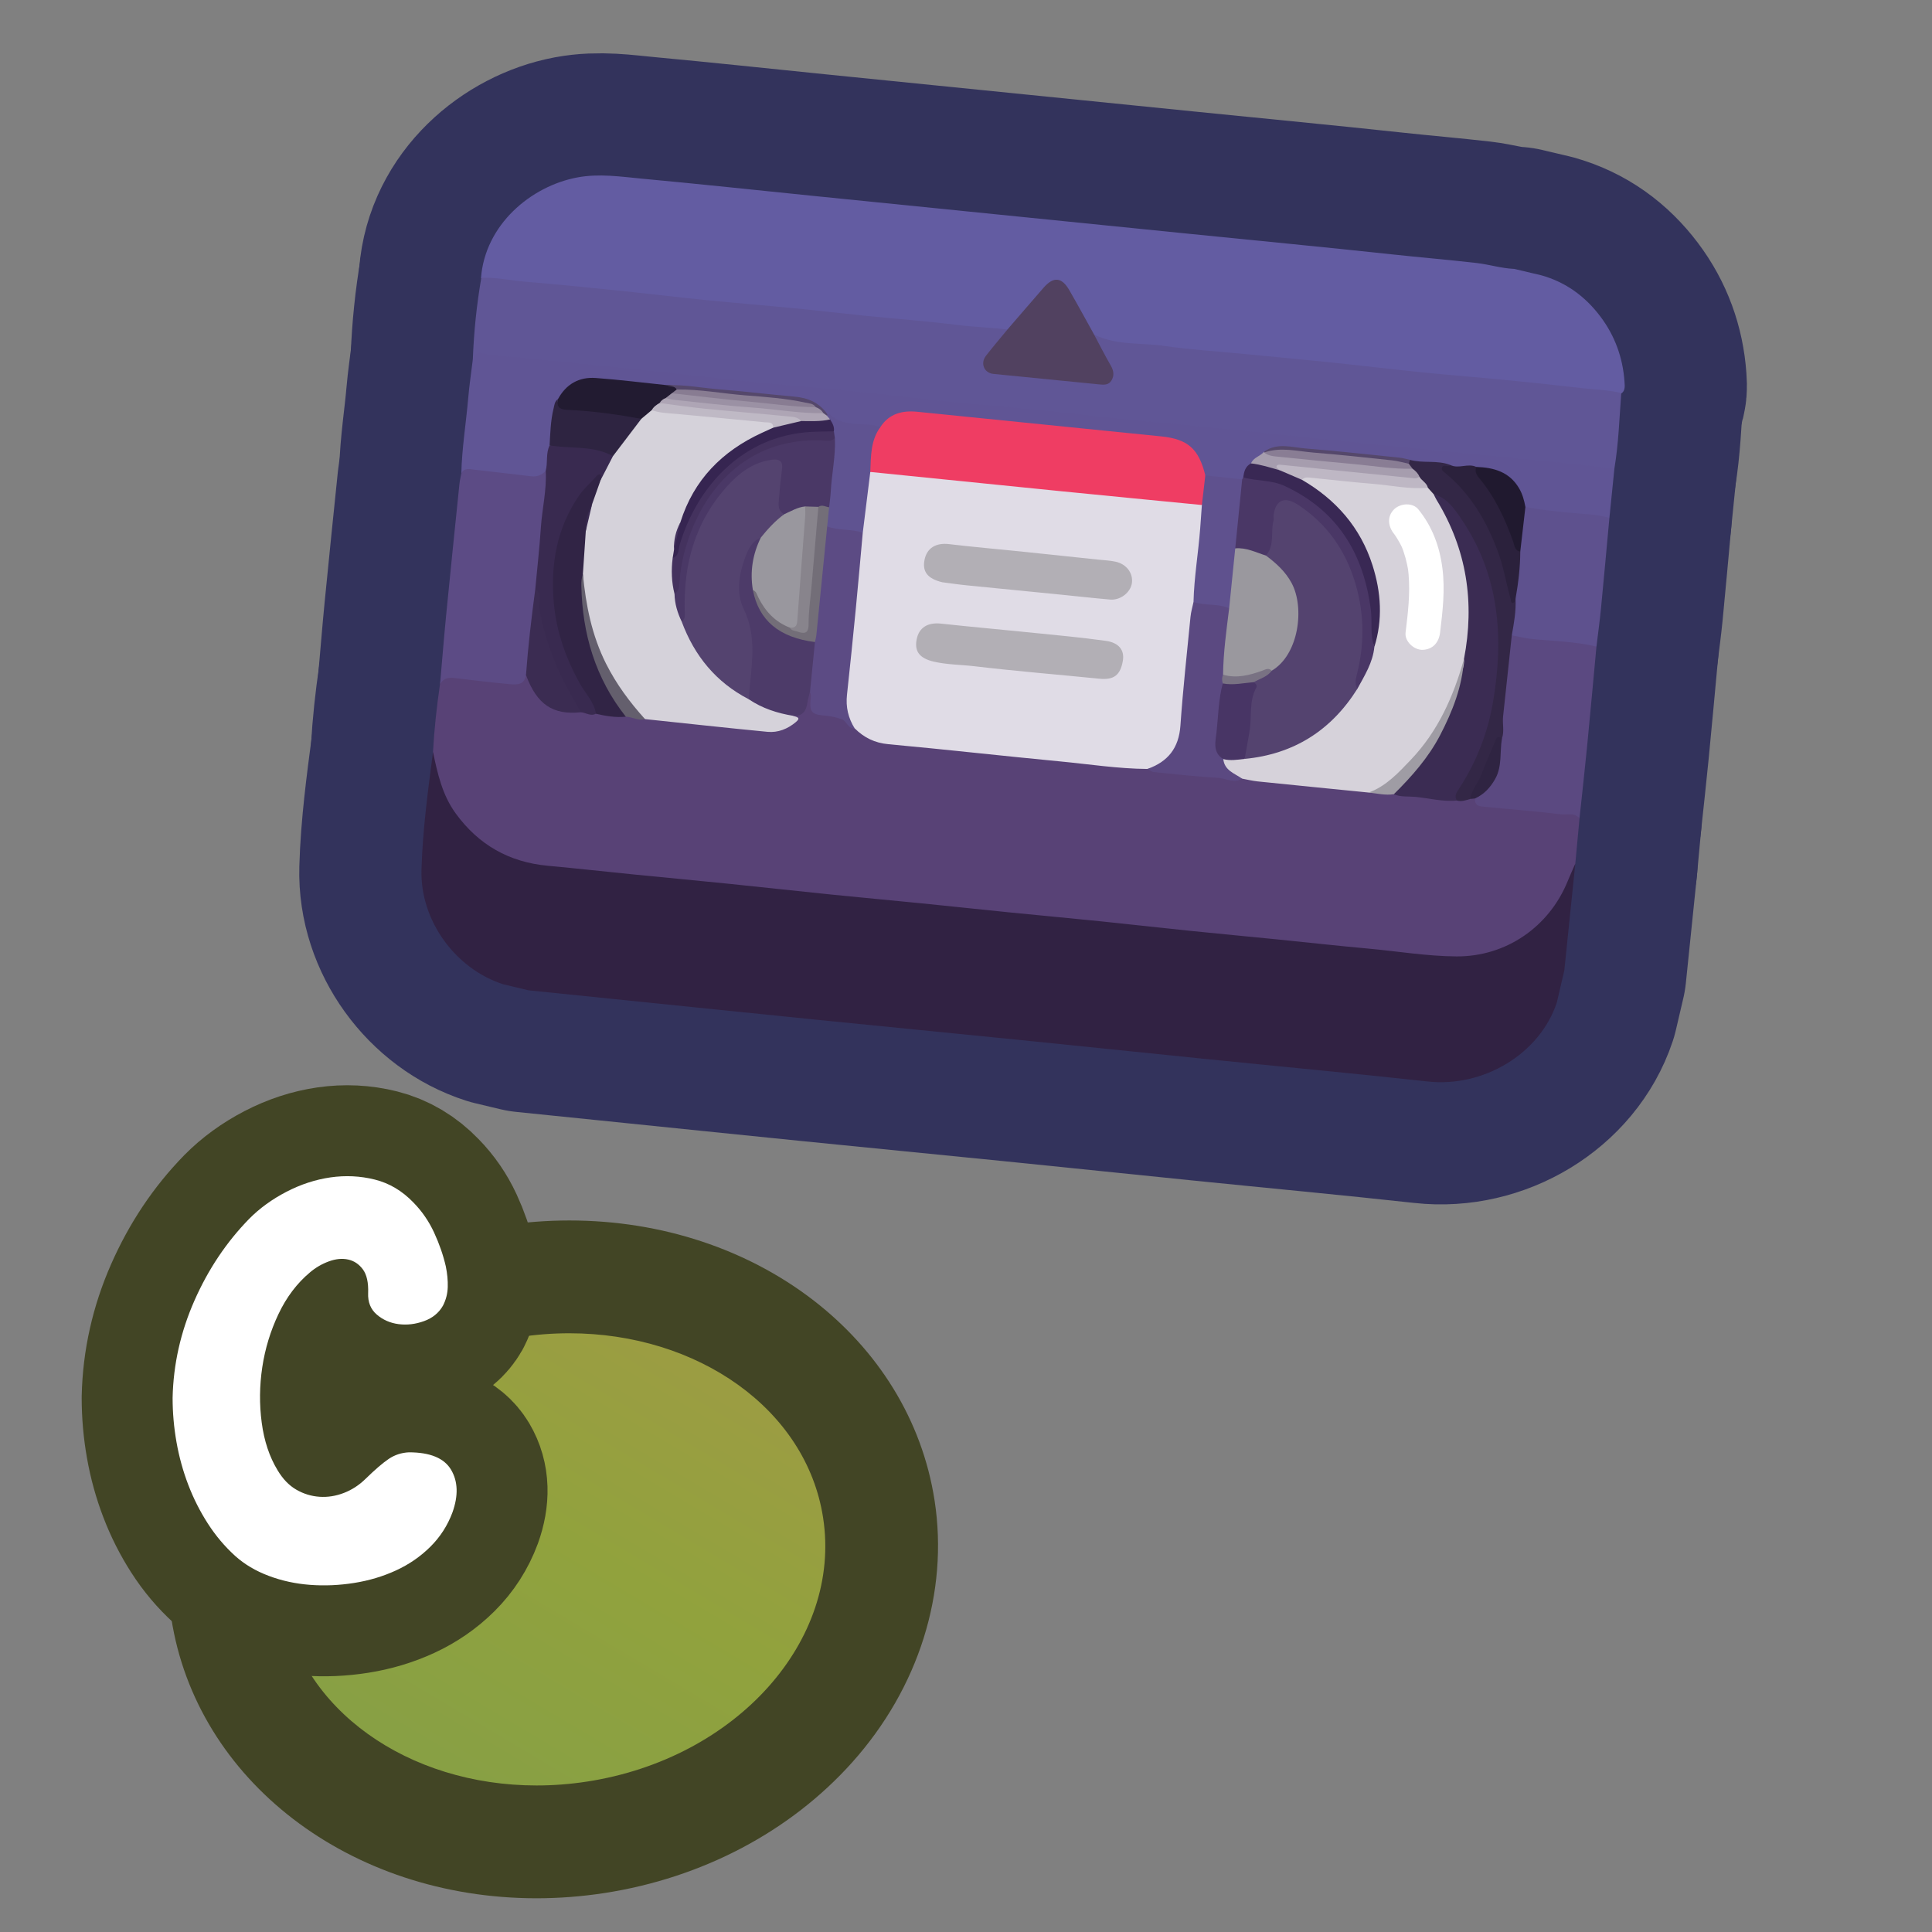 <?xml version="1.0" encoding="UTF-8"?>
<svg id="Pattern" xmlns="http://www.w3.org/2000/svg" width="280" height="280" xmlns:xlink="http://www.w3.org/1999/xlink" viewBox="0 0 280 280">
  <rect x="0" y="0" width="280" height="280" fill="#808080" stroke="none"/>
  <defs>
    <linearGradient id="C4" x1="31.062" y1="282.913" x2="129.963" y2="167.034" gradientTransform="translate(-37.994 3.864) rotate(-8.75) scale(1.075 1.038)" gradientUnits="userSpaceOnUse">
      <stop offset="0" stop-color="#7e9e4c"/>
      <stop offset=".488" stop-color="#91a23d"/>
      <stop offset=".713" stop-color="#9d9c43"/>
      <stop offset="1" stop-color="#b4924e"/>
    </linearGradient>
  </defs>
  <a xlink:href="https://www.notion.so/dmmnotes/Type-C-162696deae144fea8a7d2776d67b5fc9?pvs=4">
    <g id="C">
      <path d="M77.761,266.937c-22.988-.001-41.854-14.162-44.857-33.671-3.419-22.211,14.989-43.543,41.034-47.552,2.845-.438,5.73-.66,8.574-.66,22.99,0,41.855,14.161,44.858,33.672,3.419,22.212-14.988,43.543-41.033,47.552-2.846.438-5.73.66-8.573.66h-.003Z" fill="url(#C4)" stroke-width="0"/>
      <path d="M82.513,193.228c18.59,0,34.355,10.993,36.779,26.741,2.737,17.785-12.573,34.901-34.197,38.229-2.477.381-4.927.565-7.332.565-18.591,0-34.355-10.993-36.779-26.741-2.738-17.785,12.573-34.901,34.197-38.229,2.477-.381,4.927-.565,7.332-.565M82.513,176.879c-3.26,0-6.563.254-9.819.755-14.193,2.185-26.954,8.915-35.932,18.952-9.637,10.773-13.988,24.596-11.937,37.923,3.621,23.527,25.885,40.603,52.937,40.603,3.26,0,6.563-.254,9.819-.755,14.193-2.185,26.954-8.915,35.932-18.952,9.637-10.773,13.988-24.596,11.937-37.923-3.621-23.527-25.885-40.603-52.937-40.603h0Z" fill="#424525" stroke-width="0"/>
    </g>
  </a>
  <a xlink:href="https://www.notion.so/dmmnotes/Type-C-162696deae144fea8a7d2776d67b5fc9?pvs=4">
    <g>
      <path d="M53.355,187.4c.053-1.528-.202-2.675-.77-3.439-.566-.763-1.282-1.237-2.146-1.423-.864-.184-1.795-.091-2.793.277-1,.369-1.903.896-2.713,1.58-1.89,1.581-3.414,3.598-4.574,6.048-1.162,2.45-1.943,5.02-2.349,7.708-.404,2.688-.433,5.362-.081,8.023.351,2.661,1.12,4.968,2.308,6.917.756,1.265,1.66,2.201,2.713,2.806,1.053.607,2.172.949,3.36,1.028,1.187.079,2.36-.105,3.521-.554,1.16-.447,2.199-1.119,3.117-2.016,1.403-1.37,2.537-2.345,3.4-2.925.863-.579,1.835-.896,2.915-.948,3.077,0,5.114.843,6.113,2.529.998,1.688,1.065,3.742.202,6.166-.702,1.897-1.769,3.558-3.198,4.98-1.431,1.423-3.091,2.568-4.979,3.438-1.89.869-3.914,1.476-6.072,1.818-2.159.342-4.291.435-6.396.276s-4.103-.593-5.991-1.305c-1.891-.711-3.51-1.672-4.858-2.885-1.512-1.37-2.834-2.938-3.968-4.704-1.133-1.765-2.078-3.636-2.833-5.612-.757-1.977-1.324-4.031-1.701-6.166-.378-2.135-.566-4.281-.566-6.442.107-4.849,1.16-9.538,3.158-14.071,1.996-4.532,4.642-8.484,7.935-11.857,1.511-1.528,3.306-2.833,5.384-3.913s4.211-1.779,6.396-2.096c2.187-.315,4.332-.21,6.438.316,2.104.527,3.967,1.635,5.587,3.32,1.24,1.265,2.239,2.715,2.995,4.348.756,1.635,1.322,3.269,1.7,4.901.216,1.055.311,2.056.284,3.004-.028.948-.257,1.846-.688,2.688-.595,1.055-1.512,1.807-2.753,2.253-1.242.449-2.47.593-3.685.436-1.214-.158-2.267-.619-3.157-1.384-.891-.764-1.31-1.805-1.255-3.122Z" fill="none" stroke="#424525" stroke-linecap="round" stroke-linejoin="round" stroke-width="26.355"/>
      <path d="M53.355,187.4c.053-1.528-.202-2.675-.77-3.439-.566-.763-1.282-1.237-2.146-1.423-.864-.184-1.795-.091-2.793.277-1,.369-1.903.896-2.713,1.58-1.89,1.581-3.414,3.598-4.574,6.048-1.162,2.45-1.943,5.02-2.349,7.708-.404,2.688-.433,5.362-.081,8.023.351,2.661,1.12,4.968,2.308,6.917.756,1.265,1.66,2.201,2.713,2.806,1.053.607,2.172.949,3.36,1.028,1.187.079,2.36-.105,3.521-.554,1.16-.447,2.199-1.119,3.117-2.016,1.403-1.37,2.537-2.345,3.4-2.925.863-.579,1.835-.896,2.915-.948,3.077,0,5.114.843,6.113,2.529.998,1.688,1.065,3.742.202,6.166-.702,1.897-1.769,3.558-3.198,4.98-1.431,1.423-3.091,2.568-4.979,3.438-1.89.869-3.914,1.476-6.072,1.818-2.159.342-4.291.435-6.396.276s-4.103-.593-5.991-1.305c-1.891-.711-3.51-1.672-4.858-2.885-1.512-1.37-2.834-2.938-3.968-4.704-1.133-1.765-2.078-3.636-2.833-5.612-.757-1.977-1.324-4.031-1.701-6.166-.378-2.135-.566-4.281-.566-6.442.107-4.849,1.16-9.538,3.158-14.071,1.996-4.532,4.642-8.484,7.935-11.857,1.511-1.528,3.306-2.833,5.384-3.913s4.211-1.779,6.396-2.096c2.187-.315,4.332-.21,6.438.316,2.104.527,3.967,1.635,5.587,3.32,1.24,1.265,2.239,2.715,2.995,4.348.756,1.635,1.322,3.269,1.7,4.901.216,1.055.311,2.056.284,3.004-.028.948-.257,1.846-.688,2.688-.595,1.055-1.512,1.807-2.753,2.253-1.242.449-2.47.593-3.685.436-1.214-.158-2.267-.619-3.157-1.384-.891-.764-1.31-1.805-1.255-3.122Z" fill="#fff" stroke-width="0"/>
    </g>
  </a>
  <a xlink:href="https://www.notion.so/dmmnotes/episodes-7571d38f85a845d7a80f2c875956a86e?pvs=4">
    <g>
      <g>
        <path d="M219.449,38.971l3.923.926c3.554.992,6.365,3.053,8.568,5.976,2.108,2.797,3.251,5.962,3.496,9.448.049.704.157,1.487-.741,1.839-4.896-.239-9.751-.915-14.625-1.381-9.856-.941-19.704-1.971-29.556-2.96-9.646-.968-19.289-1.971-28.939-2.911-.99-.096-1.914-.404-2.76-.927-1.762-1.276-2.321-3.362-3.29-5.132-1.959-3.578-2.484-3.715-5.082-.605-1.057,1.266-2.1,2.544-3.169,3.8-.44.517-.894,1.013-1.653,1.02-5.126-.055-10.188-.833-15.271-1.337-19.42-1.926-38.836-3.894-58.252-5.864-.813-.082-1.656-.105-2.389-.557.579-7.728,7.213-13.32,13.953-14.589,3.161-.595,6.27-.114,9.403.179,8.222.767,16.434,1.642,24.649,2.479,9.909,1.009,19.821,1.995,29.731,2.998,8.113.821,16.228,1.631,24.34,2.456,9.96,1.012,19.927,1.952,29.881,3.029,4.103.444,8.217.787,12.318,1.258,1.834.211,3.611.778,5.465.857Z" fill="none" stroke="#33335c" stroke-linecap="round" stroke-linejoin="round" stroke-width="35.419"/>
        <path d="M234.964,56.968c-.271,3.644-.387,7.302-.99,10.916-.774.437-1.601.304-2.423.222-12.586-1.26-25.169-2.544-37.755-3.807-24.041-2.411-48.079-4.848-72.12-7.26-16.901-1.696-33.803-3.385-50.697-5.145-.842-.088-1.643.06-2.454.205.149-3.975.552-7.924,1.231-11.845,2.159-.073,4.271.394,6.408.575,4.386.371,8.767.805,13.146,1.254,4.381.45,8.754.981,13.137,1.422,4.227.425,8.463.76,12.691,1.173,3.466.339,6.925.75,10.39,1.099,4.431.446,8.876.772,13.292,1.326,2.395.3,4.801.365,7.192.645.281.627-.224.948-.543,1.314-.641.738-1.291,1.47-1.88,2.249-1.021,1.349-.69,2.137.941,2.46,2.126.42,4.293.456,6.436.697,2.5.282,5.005.552,7.511.79.736.07,1.615.32,2.144-.454.571-.836-.042-1.544-.398-2.279-.634-1.308-1.728-2.433-1.654-4.032,3.244,1.604,6.83,1.147,10.252,1.65,3.591.528,7.227.744,10.844,1.095,4.432.43,8.866.835,13.295,1.293,4.381.453,8.753.99,13.134,1.431,4.226.425,8.462.752,12.69,1.165,3.466.338,6.927.722,10.387,1.119,1.933.222,3.892.239,5.793.722Z" fill="none" stroke="#33335c" stroke-linecap="round" stroke-linejoin="round" stroke-width="35.419"/>
        <path d="M158.569,48.494c.798,1.497,1.559,3.016,2.41,4.482.436.75.535,1.465.096,2.18-.407.663-1.079.624-1.791.551-5.103-.523-10.211-.998-15.315-1.517-1.351-.137-1.923-1.537-1.076-2.627,1.007-1.296,2.076-2.545,3.118-3.814,1.743-2.017,3.478-4.041,5.231-6.049,1.44-1.65,2.625-1.553,3.728.35,1.233,2.128,2.402,4.294,3.598,6.444Z" fill="none" stroke="#33335c" stroke-linecap="round" stroke-linejoin="round" stroke-width="35.419"/>
        <path d="M228.915,118.605c-.203,2.186-.406,4.372-.609,6.558-.652,3.703-2.489,6.735-5.25,9.238-4.354,3.948-9.501,5.112-15.235,4.505-12.269-1.299-24.551-2.477-36.826-3.731-14.686-1.501-29.375-2.975-44.063-4.454-13.508-1.36-27.016-2.728-40.525-4.079-3.589-.359-7.213-.475-10.738-1.391-6.54-1.7-11.914-7.681-12.828-14.289-.092-.669.018-1.329-.086-1.987.18-3.304.539-6.589,1.02-9.861.154-1.434,1.259-1.293,2.193-1.224,2.413.178,4.822.415,7.223.715,1.082.135,2.05.065,2.86-.74.489-.179.681.194.782.515,1.158,3.691,4.197,4.299,7.445,4.574.746.027,1.478.219,2.229.19,1.428.174,2.853.367,4.295.385.936-.003,1.818.413,2.762.342,5.233.506,10.465,1.038,15.693,1.604,1.438.156,2.894.267,4.281-.292.653-.263,1.422-.484,1.338-1.455,1.649-.589,1.56-2.391,2.45-3.51.786.131.539.771.54,1.217.004,1.244.494,1.958,1.821,1.899,1.78-.079,3.032,1.029,4.375,1.936,1.786,1.74,4.051,2.069,6.401,2.293,11.962,1.139,23.907,2.462,35.875,3.551,3.346.8,6.786.819,10.182,1.195,1.204.133,2.402.575,3.641.224,6.042.63,12.09,1.21,18.126,1.898,1.283.283,2.598.236,3.895.365,2.916.209,5.809.64,8.716.927.73.008,1.446-.113,2.163-.24.345-.03.676-.009.94.258.508.621,1.225.687,1.953.764,3.795.403,7.593.772,11.386,1.183.65.07,1.398.015,1.573.918Z" fill="none" stroke="#33335c" stroke-linecap="round" stroke-linejoin="round" stroke-width="35.419"/>
        <path d="M62.756,108.977c.652,3.128,1.343,6.234,3.278,8.898,3.312,4.559,7.749,7.085,13.366,7.6,4.24.389,8.472.864,12.71,1.286,4.44.442,8.883.851,13.322,1.304,5.053.515,10.101,1.078,15.154,1.592,4.337.441,8.679.832,13.017,1.266,4.237.424,8.471.884,12.708,1.309,4.389.44,8.781.84,13.169,1.288,4.339.443,8.672.94,13.01,1.385,4.184.43,8.372.816,12.558,1.235,4.39.439,8.774.935,13.168,1.33,4.29.386,8.558,1.113,12.87,1.14,7.164.045,13.423-4.264,16.119-10.916.345-.852.733-1.686,1.101-2.529-.531,5.161-1.063,10.322-1.594,15.483-.363,1.552-.726,3.105-1.089,4.657-2.477,7.443-10.627,12.32-18.714,11.432-10.708-1.176-21.436-2.173-32.153-3.26-9.077-.92-18.152-1.87-27.229-2.785-9.796-.987-19.595-1.939-29.39-2.926-9.796-.987-19.589-1.999-29.383-2.999-4.05-.414-8.1-.827-12.15-1.241-1.222-.292-2.444-.584-3.666-.875-6.882-2.202-12.066-9.19-11.854-16.606.164-5.71.929-11.396,1.674-17.067Z" fill="none" stroke="#33335c" stroke-linecap="round" stroke-linejoin="round" stroke-width="35.419"/>
        <path d="M68.525,52.099c.438-1.551,1.698-.725,2.453-.659,6.991.608,13.972,1.328,20.952,2.052,5.912.613,11.815,1.305,17.728,1.905,5.044.512,10.1.912,15.145,1.419,4.385.441,8.758.995,13.142,1.439,4.178.423,8.367.738,12.546,1.156,4.385.438,8.76.969,13.145,1.412,5.045.509,10.097.951,15.142,1.451,3.518.348,7.031.751,10.548,1.118,3.414.357,6.83.704,10.246,1.047,3.618.363,7.237.716,10.856,1.071,4.384.43,8.768.849,13.151,1.289,3.466.348,6.93.723,10.395,1.085-.241,2.384-.483,4.767-.724,7.151-1.489.457-2.957-.026-4.416-.174-2.501-.253-5.044-.238-7.479-.992-.448-.216-.667-.61-.799-1.064-.917-3.162-3.041-4.706-6.313-4.721-.152-.001-.302-.046-.454-.071-1.255-.161-2.543.206-3.779-.243-1.865-.638-3.869-.17-5.743-.725-3.691-.569-7.418-.811-11.127-1.215-1.882-.205-3.775-.321-5.648-.574-1.311-.177-2.547-.13-3.773.327-.828.531-1.647,1.074-2.272,1.855-.618.52-.736,1.333-1.153,1.974-.115.131-.255.217-.423.264-1.753.101-3.478-.056-5.167-.554-.504-.357-.62-.926-.796-1.462-.654-1.988-2.018-3.198-4.053-3.627-2.985-.629-6.036-.711-9.056-1.05-9.269-1.04-18.571-1.764-27.833-2.871-2.084-.249-3.713.547-5.172,1.902-2.828-.06-5.742.24-8.087-1.892-1.587-1.543-3.478-2.169-5.698-2.341-5.785-.447-11.552-1.131-17.333-1.635-3.138-.074-6.243-.551-9.351-.907-2.754-.315-4.686.666-6.176,2.848-.878,1.522-.754,3.243-.982,4.893-.077.554-.036,1.12-.15,1.672-.362,1.196-.147,2.497-.657,3.667-.74,1.111-1.826,1.131-3.007,1.026-3.162-.282-6.3-.878-9.494-.756.089-3.637.68-7.228.993-10.844.163-1.887.444-3.763.672-5.644Z" fill="none" stroke="#33335c" stroke-linecap="round" stroke-linejoin="round" stroke-width="35.419"/>
        <path d="M66.86,68.588c.453-.844,1.236-.589,1.911-.516,2.749.296,5.491.649,8.239.956.811.091,1.527-.167,2.08-.799.856.55.504,1.408.415,2.093-.589,4.527-.829,9.089-1.422,13.614-.067.51-.06,1.024-.134,1.533-.428,3.502-.701,7.021-1.146,10.52-.081.638.041,1.359-.571,1.841-.214,1.421-1.305,1.424-2.327,1.328-2.68-.251-5.354-.572-8.027-.892-.879-.105-1.614.039-2.101.85.297-3.375.567-6.753.897-10.125.618-6.297,1.268-12.592,1.915-18.886.052-.51.179-1.012.271-1.517Z" fill="none" stroke="#33335c" stroke-linecap="round" stroke-linejoin="round" stroke-width="35.419"/>
        <path d="M228.915,118.605c-.754-.921-1.855-.476-2.762-.591-3.594-.456-7.213-.71-10.819-1.076-.728-.074-1.659-.029-1.572-1.218,2.876-2.24,3.518-5.378,3.533-8.77.001-.205-.001.053.025-.153.151-4.349.783-8.654,1.15-12.982.054-.639.003-1.354.57-1.856,3.294-.017,6.534.608,9.809.821.917.06,1.871.107,2.521.929-.451,4.826-.885,9.653-1.357,14.477-.34,3.476-.731,6.947-1.099,10.42Z" fill="none" stroke="#33335c" stroke-linecap="round" stroke-linejoin="round" stroke-width="35.419"/>
        <path d="M231.371,93.709c-3.14-.764-6.371-.782-9.561-1.127-.929-.101-1.808-.334-2.709-.512-.605-1.288.075-2.555.081-3.833.002-.492.204-.984.141-1.494.205-2.302.525-4.594.64-6.905-.107-1.748.452-3.424.553-5.15.027-.459.168-.904.56-1.213,3.275.603,6.591.846,9.903,1.131.764.066,1.515.282,2.271.429-.406,4.391-.798,8.783-1.225,13.172-.179,1.838-.433,3.668-.654,5.502Z" fill="none" stroke="#33335c" stroke-linecap="round" stroke-linejoin="round" stroke-width="35.419"/>
        <path d="M166.28,111.443c-4.233-.031-8.413-.69-12.613-1.09-8.31-.792-16.606-1.735-24.918-2.498-1.989-.183-3.533-.957-4.89-2.304-1.35-.943-1.601-2.349-1.526-3.835.189-3.758.697-7.489,1.045-11.234.415-4.461.852-8.921,1.311-13.378.333-2.243.436-4.509.709-6.758.081-.668.119-1.339.586-1.883.995-.718,2.101-.366,3.146-.253,6.812.736,13.638,1.348,20.449,2.083,7.786.839,15.594,1.447,23.368,2.398.408.05.824.073,1.198.275.89.88.439,1.955.343,2.928-.377,3.793-.826,7.578-1.162,11.375-.733,6.285-1.284,12.589-1.958,18.88-.308,2.881-2.493,5.149-5.09,5.294Z" fill="none" stroke="#33335c" stroke-linecap="round" stroke-linejoin="round" stroke-width="35.419"/>
        <path d="M198.359,114.863c-5.357-.535-10.715-1.062-16.07-1.612-.763-.078-1.514-.266-2.271-.404-1.949-.356-3.044-1.501-2.863-2.994,1.01-.322,2.06-.108,3.085-.236,7.151-.628,12.526-4.083,16.238-10.191.929-1.806,1.998-3.553,2.261-5.625,2.553-8.299-1.05-17.889-8.738-22.963-.563-.372-1.376-.569-1.368-1.49.674-.81,1.594-.614,2.435-.52,5.199.58,10.4,1.136,15.611,1.596.63.139,1.075.542,1.464,1.026,4.658,7.487,6.086,15.563,4.403,24.207-1.954,7.266-5.473,13.537-11.552,18.184-.783.599-1.55,1.212-2.635,1.022Z" fill="none" stroke="#33335c" stroke-linecap="round" stroke-linejoin="round" stroke-width="35.419"/>
        <path d="M114.976,103.744c.414.18,1.189.215.372.9-1.191.999-2.59,1.565-4.119,1.419-5.921-.569-11.834-1.222-17.749-1.844-1.773-.846-2.692-2.525-3.725-4.022-3.165-4.588-4.964-9.695-5.397-15.266-.052-.668-.125-1.334-.219-1.999.011-2.068-.025-4.139.422-6.176.308-1.228.596-2.459.868-3.694.271-1.213.519-2.436,1.222-3.497.696-1.109,1.089-2.38,1.835-3.463,1.284-1.976,2.548-3.97,4.248-5.635.61-.566,1.111-1.311,2.088-1.278,5.18.603,10.376,1.049,15.564,1.57.738.074,1.614-.059,1.903.945-.224.976-1.124,1.139-1.846,1.462-4.807,2.147-8.326,5.6-10.633,10.322-.387.793-.589,1.649-.962,2.442-.516,1.195-.823,2.437-.862,3.741.006.405-.066.801-.132,1.198-.243,1.7.031,3.382.197,5.066.221,1.387.545,2.747,1.054,4.059,1.995,4.836,5.068,8.73,9.774,11.202,1.53.762,3.078,1.468,4.751,1.862.497.117,1.021.214,1.343.688Z" fill="none" stroke="#33335c" stroke-linecap="round" stroke-linejoin="round" stroke-width="35.419"/>
        <path d="M212.168,95.522c1.586-8.194.411-15.913-3.972-23.08-.159-.26-.279-.544-.417-.816,1.072-.517,1.647.33,2.229.906,3.049,3.014,4.941,6.699,6.087,10.794,1.967,7.026,1.92,14.072.099,21.107-.803,3.104-1.935,6.098-3.638,8.839-.547.881-1.002,1.801-1.416,2.747-2.058.21-4.055-.349-6.079-.537-1.01-.094-2.076.062-3.048-.383-.095-.74.483-1.092.902-1.517,4.164-4.231,6.993-9.22,8.502-14.958.27-1.028.875-1.977.751-3.101Z" fill="none" stroke="#33335c" stroke-linecap="round" stroke-linejoin="round" stroke-width="35.419"/>
        <path d="M177.289,110.012c.169,1.658,1.633,2.07,2.73,2.836-1.169.758-2.311-.046-3.454-.112-3.112-.181-6.214-.525-9.317-.839-.334-.034-.645-.297-.967-.454,2.983-1.039,4.569-3.031,4.795-6.285.367-5.269.947-10.524,1.463-15.782.07-.715.284-1.415.432-2.123,1.88-.206,3.751-.365,5.383.906.084,3.198-.682,6.334-.699,9.525-.101.51-.063,1.03-.102,1.544-.397,2.274-.519,4.581-.815,6.868-.174,1.343.069,2.653.551,3.916Z" fill="none" stroke="#33335c" stroke-linecap="round" stroke-linejoin="round" stroke-width="35.419"/>
        <path d="M125.039,77.202c-.331,3.634-.644,7.27-.997,10.902-.408,4.199-.832,8.396-1.29,12.59-.193,1.764.179,3.366,1.108,4.857-1.021.086-1.144-1.124-1.934-1.347-.69-.195-1.391-.406-2.1-.465-2.312-.191-2.547-.452-2.31-2.781.024-.236-.078-.485-.122-.728-.554-1.613.042-3.21.092-4.813.025-.805.163-1.614.229-2.424.539-5.028.906-10.073,1.555-15.089.078-.603.029-1.258.568-1.713,1.791.044,3.648-.256,5.201,1.011Z" fill="none" stroke="#33335c" stroke-linecap="round" stroke-linejoin="round" stroke-width="35.419"/>
        <path d="M88.832,66.112c-.593,1.15-1.185,2.299-1.778,3.449-.546-.402-.723.159-.969.409-3.476,3.543-5.072,7.889-5.456,12.765-.474,6.014,1.059,11.524,4.102,16.666.498.842,1.061,1.647,1.521,2.51.252.473.675.978.109,1.528-.776.412-1.455-.165-2.186-.212-1.018-.335-1.156-1.374-1.595-2.122-2.361-4.02-4.061-8.298-4.775-12.939-.141-.914.19-1.859-.234-2.742.279-2.997.618-5.99.818-8.993.182-2.74.863-5.436.701-8.204.322-1.201-.011-2.501.56-3.664,2.839-.559,5.597-.156,8.307.726.388.126.714.408.875.821Z" fill="none" stroke="#33335c" stroke-linecap="round" stroke-linejoin="round" stroke-width="35.419"/>
        <path d="M86.361,103.439c-.244-1.709-1.492-2.891-2.286-4.308-2.065-3.685-3.45-7.589-3.817-11.802-.484-5.566.44-10.818,3.676-15.528.711-1.034,1.674-1.811,2.465-2.758.152-.182.445-.41.646-.212.123.121.014.479.009.73-.412,1.164-.825,2.327-1.237,3.491-.448,1.266-.759,2.563-.918,3.897-.141,2.082-.281,4.165-.422,6.247.049,7.026,1.613,13.605,5.745,19.424.266.375.579.733.475,1.249-1.475.151-2.91-.096-4.337-.43Z" fill="none" stroke="#33335c" stroke-linecap="round" stroke-linejoin="round" stroke-width="35.419"/>
        <path d="M211.141,116.018c-.413-.656-.04-1.174.301-1.695,2.514-3.841,4.162-8.057,4.933-12.549,1.604-9.352.954-18.388-4.564-26.521-1.017-1.499-2.074-3.106-4.033-3.628-.279-.311-.559-.622-.838-.933-.637-.293-1.015-.862-1.455-1.364-.285-.448-.593-.877-.979-1.248-.224-.272-.417-.561-.471-.92.004-.227.078-.414.297-.517,1.913.546,3.964-.001,5.851.745-.036.408-.763.658-.09,1.244,5.212,4.541,7.604,10.574,8.986,17.14.068.323-.238,1.03.566.997.09,1.795-.229,3.548-.545,5.301-.42,3.925-.84,7.85-1.262,11.775-.114,1.059.208,2.141-.165,3.186-.957.678-1.032,1.828-1.461,2.781-.923,2.053-1.666,4.195-3.11,5.976-.642.174-1.274.442-1.961.229Z" fill="none" stroke="#33335c" stroke-linecap="round" stroke-linejoin="round" stroke-width="35.419"/>
        <path d="M118.106,93.051c-.237,2.393-.474,4.787-.711,7.18-.132.541-.31,1.075-.386,1.624-.165,1.204-.702,1.962-2.032,1.89-2.313-.376-4.504-1.08-6.463-2.405-.648-1.131-.341-2.355-.156-3.484.519-3.177.348-6.186-.902-9.231-1.233-3.003-.791-6.078.635-8.988.368-.751.892-1.387,1.535-1.919.311-.257.632-.398.813.148-.012,1.156-.673,2.139-.861,3.257-.233,1.384-.277,2.757-.074,4.139.646,3.848,3.525,6.707,7.362,7.285.463.07.928.084,1.241.502Z" fill="none" stroke="#33335c" stroke-linecap="round" stroke-linejoin="round" stroke-width="35.419"/>
        <path d="M77.572,85.424c1.214.65.42,1.774.572,2.654.803,4.647,2.467,8.952,4.834,13.008.412.706.798,1.427,1.196,2.141-4.068.422-6.372-1.144-7.943-5.397.302-4.151.787-8.282,1.34-12.405Z" fill="none" stroke="#33335c" stroke-linecap="round" stroke-linejoin="round" stroke-width="35.419"/>
        <path d="M212.168,95.522c-.232,3.964-1.652,7.559-3.457,11.028-1.698,3.265-4.108,5.978-6.697,8.548-1.237.203-2.44-.11-3.655-.235,2.546-.931,4.32-2.877,6.113-4.756,3.937-4.125,6.176-9.172,7.696-14.586Z" fill="none" stroke="#33335c" stroke-linecap="round" stroke-linejoin="round" stroke-width="35.419"/>
        <path d="M90.698,103.869c-4.403-5.573-6.307-11.989-6.446-19.011-.011-.577.043-1.123.226-1.662.428,4.51,1.295,8.896,3.357,12.995,1.491,2.963,3.435,5.583,5.646,8.028-.979.291-1.843-.329-2.783-.35Z" fill="none" stroke="#33335c" stroke-linecap="round" stroke-linejoin="round" stroke-width="35.419"/>
        <path d="M213.102,115.789c.151-1.373,1.178-2.35,1.623-3.601.559-1.574,1.278-3.091,1.906-4.641.207-.51.347-1.045,1.043-.515-.338,1.948.059,4.009-.979,5.855-.703,1.25-1.615,2.239-2.932,2.833-.22.023-.44.046-.661.069Z" fill="none" stroke="#33335c" stroke-linecap="round" stroke-linejoin="round" stroke-width="35.419"/>
        <path d="M174.185,73.19c-6.859-.671-13.718-1.33-20.576-2.015-9.161-.915-18.32-1.85-27.48-2.776-.92-1.76-.122-5.293,1.473-6.523,1.28-1.956,3.195-2.413,5.348-2.197,11.77,1.178,23.538,2.382,35.308,3.563,3.873.389,5.481,1.781,6.424,5.653.564,1.516.456,2.954-.498,4.294Z" fill="none" stroke="#33335c" stroke-linecap="round" stroke-linejoin="round" stroke-width="35.419"/>
        <path d="M199.182,93.752c-.216,2.273-1.413,4.148-2.465,6.082-1.109-.673-.563-1.649-.376-2.48.933-4.149.955-8.272-.223-12.374-1.291-4.496-3.674-8.25-7.546-10.975-.379-.267-.761-.53-1.197-.701-1.474-.579-2.135-.219-2.308,1.379-.144,1.33-.268,2.664-.436,3.99-.105.826-.118,1.815-1.24,2.088-1.544-.301-3.088-.603-4.51-1.321-.407-2.538.289-5.011.456-7.516.056-.844-.087-1.79.688-2.452.051-.096.102-.192.153-.289,3.288-.428,6.274.529,8.92,2.33,7.397,5.034,10.422,12.235,10.055,21.02-.017.408-.114.815.029,1.219Z" fill="none" stroke="#33335c" stroke-linecap="round" stroke-linejoin="round" stroke-width="35.419"/>
        <path d="M180.025,69.472c-.335,3.334-.669,6.667-1.003,10.001.258.406.356.854.327,1.328-.135,2.212-.359,4.414-.743,6.598-.054.307-.142.605-.464.752-1.653-.708-3.49-.351-5.17-.899.089-3.59.701-7.133.972-10.707.085-1.118.161-2.237.242-3.355.166-1.431.332-2.863.498-4.294,1.78.192,3.561.385,5.342.577Z" fill="none" stroke="#33335c" stroke-linecap="round" stroke-linejoin="round" stroke-width="35.419"/>
        <path d="M127.602,61.876c-1.447,1.959-1.375,4.26-1.473,6.523-.363,2.934-.727,5.868-1.09,8.803-1.672-.571-3.495-.283-5.157-.91-.559-.923-.286-1.887-.139-2.844.293-3.219.642-6.432.936-9.649-.046-.377-.073-.757-.116-1.134-.043-.553-.186-1.077-.481-1.554-.177-.287-.391-.562-.32-.933.055-.038.111-.077.167-.115.101-.019.254-.09.296-.048,1.665,1.634,3.821,1.359,5.865,1.536.509.044,1.008.213,1.511.325Z" fill="none" stroke="#33335c" stroke-linecap="round" stroke-linejoin="round" stroke-width="35.419"/>
        <path d="M94.455,59.439c-.504.421-1.007.842-1.511,1.263-.912.368-1.846.128-2.742-0-2.594-.371-5.194-.655-7.805-.875-1.603-.135-1.92-.627-1.527-1.991,1.175-2.171,3.051-3.229,5.46-3.055,3.443.249,6.872.685,10.307,1.041.559-.074,1.074.031,1.528.378.086.463-.282.643-.55.885-.325.246-.613.539-.935.79-.319.225-.606.488-.884.763-.406.336-.835.634-1.341.801Z" fill="none" stroke="#33335c" stroke-linecap="round" stroke-linejoin="round" stroke-width="35.419"/>
        <path d="M80.871,57.836c-.348,1.556.758,1.535,1.75,1.583,3.474.167,6.907.655,10.323,1.283-1.371,1.803-2.741,3.606-4.112,5.409-2.497-1.396-5.287-1.137-7.982-1.413-.401-.041-.801-.089-1.201-.134.107-1.799.145-3.606.582-5.368.122-.492.147-1.039.639-1.361Z" fill="none" stroke="#33335c" stroke-linecap="round" stroke-linejoin="round" stroke-width="35.419"/>
        <path d="M199.182,93.752c-.66-1.724-.283-3.547-.506-5.319-1.033-8.191-4.808-14.42-12.485-17.999-1.926-.898-4.042-.683-6.013-1.25.118-.82.295-1.606,1.131-2.025,1.55-.655,2.854.304,4.254.642,1.14.401,2.426.54,3.125,1.734,4.935,2.875,8.481,6.909,10.23,12.4,1.243,3.903,1.501,7.848.266,11.817Z" fill="none" stroke="#33335c" stroke-linecap="round" stroke-linejoin="round" stroke-width="35.419"/>
        <path d="M219.645,86.77c-.069.193-.086.497-.216.558-.494.232-.428-.254-.493-.487-.646-2.324-1.03-4.708-1.883-6.988-1.628-4.352-3.911-8.231-7.522-11.242-.266-.222-.693-.433-.551-.839.202-.579.886.036,1.203-.383,1.218.612,2.549-.299,3.77.281,1.36,2.476,3.208,4.653,4.347,7.274.718,1.652,1.162,3.411,2.031,4.998-.013,2.298-.287,4.569-.686,6.828Z" fill="none" stroke="#33335c" stroke-linecap="round" stroke-linejoin="round" stroke-width="35.419"/>
        <path d="M220.331,79.942c-.807-.125-.824-.862-1.016-1.403-1.188-3.357-2.669-6.55-4.986-9.302-.373-.443-.618-.957-.376-1.567,2.543.088,4.808.71,6.21,3.105.496.847.738,1.757.911,2.701-.248,2.155-.496,4.311-.745,6.466Z" fill="none" stroke="#33335c" stroke-linecap="round" stroke-linejoin="round" stroke-width="35.419"/>
        <path d="M185.479,68.158c-1.377-.387-2.739-.839-4.171-.999.34-.875,1.34-1.017,1.869-1.683.089.01.178.02.267.029,6.398.666,12.794,1.354,19.201,1.926.71.063,1.447.074,2.077.498.406.305.779.637.975,1.124-.42,1.148-1.401.653-2.085.578-3.486-.381-6.985-.639-10.467-1.06-2.304-.278-4.62-.452-6.927-.701-.297-.032-.63-.163-.738.288Z" fill="none" stroke="#33335c" stroke-linecap="round" stroke-linejoin="round" stroke-width="35.419"/>
        <path d="M98.07,56.454c-.302-.609-.986-.352-1.433-.632,2.664-.098,5.279.433,7.92.637,3.521.272,7.029.716,10.548,1.02,2.005.173,3.666.881,4.824,2.585-.043.052-.075.11-.097.174-.245.033-.468-.034-.679-.153-.462-.317-.896-.676-1.391-.947-3.458-1.101-7.066-1.131-10.624-1.482-2.7-.266-5.39-.634-8.1-.803-.351-.022-.721-.085-.968-.399Z" fill="none" stroke="#33335c" stroke-linecap="round" stroke-linejoin="round" stroke-width="35.419"/>
        <path d="M204.332,66.643c-.051.19-.102.38-.152.57-.75.464-1.508.071-2.253-.002-4.756-.463-9.518-.871-14.26-1.464-1.485-.186-2.975.076-4.451-.163,0,0-.039-.108-.04-.108,1.933-1.386,4.063-.634,6.097-.472,4.525.36,9.039.863,13.556,1.324.506.052,1.002.207,1.502.315Z" fill="none" stroke="#33335c" stroke-linecap="round" stroke-linejoin="round" stroke-width="35.419"/>
        <path d="M136.566,84.386c-2.156-.517-2.91-1.551-2.58-3.233.342-1.747,1.673-2.52,3.551-2.295,3.457.414,6.929.708,10.393,1.065,3.719.383,7.437.78,11.154,1.174.866.092,1.745.126,2.592.308,1.594.344,2.574,1.686,2.365,3.109-.198,1.351-1.662,2.508-3.146,2.381-2.449-.21-4.893-.491-7.339-.734-4.484-.445-8.969-.875-13.452-1.329-1.275-.129-2.544-.319-3.538-.445Z" fill="none" stroke="#33335c" stroke-linecap="round" stroke-linejoin="round" stroke-width="35.419"/>
        <path d="M135.319,95.89c-2.044-.491-2.805-1.473-2.475-3.205.335-1.754,1.62-2.514,3.552-2.304,4.381.478,8.773.862,13.157,1.31,3.57.365,7.148.69,10.701,1.184,1.933.269,2.731,1.372,2.481,2.872-.354,2.117-1.317,2.826-3.4,2.618-6.018-.601-12.049-1.09-18.054-1.801-1.985-.235-4.003-.224-5.962-.674Z" fill="none" stroke="#33335c" stroke-linecap="round" stroke-linejoin="round" stroke-width="35.419"/>
        <path d="M183.467,80.514c1.323-1.497.647-3.431,1.114-5.117.052-.189-.027-.41-.008-.613.212-2.243,1.54-2.924,3.465-1.678,4.323,2.8,7.063,6.773,8.468,11.699,1.241,4.352,1.244,8.715.108,13.086-.173.665-.271,1.313.103,1.942-3.799,6.035-9.215,9.47-16.34,10.154-.495-1.081.098-2.107.2-3.149.253-2.584.343-5.193.968-7.73.425-1.267,1.911-1.279,2.62-2.214,4.537-3.118,5.069-11.795.033-15.316-.355-.248-.834-.475-.731-1.066Z" fill="none" stroke="#33335c" stroke-linecap="round" stroke-linejoin="round" stroke-width="35.419"/>
        <path d="M181.72,98.86c.248.202.525.485.364.775-1.123,2.022-.614,4.304-1.01,6.444-.239,1.293-.425,2.612-.697,3.909-1.029.113-2.057.298-3.088.024-1.597-.954-1.12-2.605-.983-3.871.257-2.364.284-4.773.908-7.093,1.49-.355,2.979-.723,4.506-.188Z" fill="none" stroke="#33335c" stroke-linecap="round" stroke-linejoin="round" stroke-width="35.419"/>
        <path d="M185.479,68.158c-.175-.176-.519-.386-.492-.52.077-.374.498-.291.753-.267,2.499.237,4.995.513,7.493.766,3.925.397,7.85.785,11.775,1.178.276.028.505-.051.688-.261.322.617,1.082.9,1.244,1.638-2.68.243-5.303-.353-7.95-.569-3.062-.249-6.116-.59-9.172-.905-.435-.045-.823-.034-1.132.317l-3.207-1.377Z" fill="none" stroke="#33335c" stroke-linecap="round" stroke-linejoin="round" stroke-width="35.419"/>
        <path d="M110.259,77.921c-1.348.541-1.864,1.784-2.298,2.979-.878,2.415-1.315,5.024-.177,7.361,1.755,3.604,1.288,7.247.909,10.949-.073.709-.121,1.42-.181,2.129-4.735-2.452-7.87-6.287-9.711-11.24.017-3.495-.012-6.988.999-10.394,1.353-4.56,3.72-8.448,7.401-11.504,1.095-.909,2.371-1.458,3.717-1.815,2.176-.577,3.034.171,2.786,2.396-.108.972-.172,1.948-.305,2.916-.122.887-.049,1.744.257,2.582-.67,1.642-1.901,2.766-3.398,3.64Z" fill="none" stroke="#33335c" stroke-linecap="round" stroke-linejoin="round" stroke-width="35.419"/>
        <path d="M113.632,74.536c-1.078-.644-.764-1.684-.701-2.618.089-1.323.241-2.643.405-3.959.142-1.137-.385-1.469-1.427-1.334-2.757.358-4.796,1.916-6.58,3.904-4.571,5.092-6.259,11.172-6.097,17.878.015.617.163,1.24-.428,1.693-.619-1.275-1.021-2.606-1.047-4.034.416-2.066.524-4.175,1.053-6.233,1.402-5.445,4.25-9.912,8.765-13.257,2.546-1.886,5.526-2.749,8.638-3.084,1.581-.17,3.187-.149,4.783-.026.13,2.615-.458,5.176-.596,7.771-.041.764-.156,1.524-.237,2.286-.49.271-1.028.149-1.546.19-.583.019-1.165.067-1.748.06-1.159-.087-2.06.924-3.236.764Z" fill="none" stroke="#33335c" stroke-linecap="round" stroke-linejoin="round" stroke-width="35.419"/>
        <path d="M120.3,60.782c.333.529.655,1.061.553,1.729-.552.518-1.251.403-1.91.424-9.023.28-16.005,5.302-19.205,13.79-.382,1.013-.764,2.019-1.05,3.066-.155.57-.311,1.267-1.199,1.083.064-.391.128-.783.192-1.174.097-1.395.436-2.733.936-4.034,1.927-6.129,6.032-10.274,11.778-12.923.556-.257,1.115-.509,1.672-.763,1.239-.845,2.675-1.044,4.108-1.259,1.377-.119,2.755-.271,4.125.062Z" fill="none" stroke="#33335c" stroke-linecap="round" stroke-linejoin="round" stroke-width="35.419"/>
        <path d="M97.489,80.874c.957-.318.807-1.233,1.018-1.935,2.571-8.572,9.214-15.763,18.958-16.337,1.127-.066,2.258-.062,3.387-.09.047.318.094.636.141.954-.324.413-.736.434-1.24.398-9.474-.678-16.209,4.803-19.455,12.837-.989,2.448-1.63,4.955-1.816,7.594-.044.616-.018,1.376-.728,1.771-.431-1.713-.487-3.445-.266-5.192Z" fill="none" stroke="#33335c" stroke-linecap="round" stroke-linejoin="round" stroke-width="35.419"/>
        <path d="M116.105,61.025c-1.346.318-2.692.636-4.038.954-.006-.887-.703-.728-1.223-.778-4.305-.418-8.61-.835-12.918-1.222-1.172-.105-2.349-.131-3.471-.54.26-.476.681-.773,1.138-1.032,1.707-.455,3.388.047,5.063.208,4.353.417,8.709.805,13.058,1.256.894.093,2.019-.101,2.391,1.155Z" fill="none" stroke="#33335c" stroke-linecap="round" stroke-linejoin="round" stroke-width="35.419"/>
        <path d="M98.617,75.665c-.312,1.345-.624,2.69-.936,4.034-.063-1.432.268-2.772.936-4.034Z" fill="none" stroke="#33335c" stroke-linecap="round" stroke-linejoin="round" stroke-width="35.419"/>
        <path d="M84.9,76.949c-.081-1.39.226-2.689.918-3.897-.306,1.299-.612,2.598-.918,3.897Z" fill="none" stroke="#33335c" stroke-linecap="round" stroke-linejoin="round" stroke-width="35.419"/>
        <path d="M183.467,80.514c1.48,1.107,2.818,2.304,3.726,3.99,1.915,3.555,1.05,10.393-2.883,12.698-1.35.332-2.63.964-4.025,1.079-1.031.085-2.166.531-3.031-.499.041-3.233.49-6.429.886-9.63.293-2.893.586-5.786.88-8.679,1.598-.148,2.989.588,4.446,1.041Z" fill="none" stroke="#33335c" stroke-linecap="round" stroke-linejoin="round" stroke-width="35.419"/>
        <path d="M177.255,97.782c1.972.572,3.847.076,5.682-.584.502-.181.912-.461,1.373.004-.64.901-1.704,1.141-2.59,1.658-1.499.126-2.989.481-4.506.188-.129-.427-.141-.85.041-1.266Z" fill="none" stroke="#33335c" stroke-linecap="round" stroke-linejoin="round" stroke-width="35.419"/>
        <path d="M118.603,73.458c.536-.378,1.041-.003,1.558.064-.093.924-.187,1.847-.28,2.771-.519,5.234-1.036,10.468-1.562,15.702-.036.356-.141.705-.214,1.057-5.177-.653-8.133-3.129-8.991-7.533.71-.188.894.38,1.102.823.967,2.054,2.544,3.468,4.56,4.438,1.697.557,1.856.453,2.011-1.249.429-4.701.768-9.409,1.151-14.114.057-.705-.024-1.464.665-1.958Z" fill="none" stroke="#33335c" stroke-linecap="round" stroke-linejoin="round" stroke-width="35.419"/>
        <path d="M183.217,65.584c2.395-.845,4.799-.178,7.187.012,3.789.301,7.57.718,11.35,1.121.817.087,1.618.327,2.426.496.18.239.361.478.541.717-2.816.085-5.587-.409-8.377-.656-3.653-.323-7.303-.697-10.952-1.069-.754-.077-1.539-.105-2.176-.621Z" fill="none" stroke="#33335c" stroke-linecap="round" stroke-linejoin="round" stroke-width="35.419"/>
        <path d="M114.466,90.96c-2.132-.821-3.571-2.375-4.563-4.375-.206-.415-.277-.893-.789-1.067-.445-2.657-.036-5.186,1.145-7.598,1.002-1.25,2.08-2.423,3.372-3.384.997-.439,1.936-1.033,3.058-1.137.523.542.482,1.223.44,1.89-.303,4.771-.719,9.534-1.171,14.293-.077.806-.063,1.934-1.492,1.378Z" fill="none" stroke="#33335c" stroke-linecap="round" stroke-linejoin="round" stroke-width="35.419"/>
        <path d="M116.105,61.025c-.462-.609-1.198-.607-1.821-.669-4.055-.41-8.12-.724-12.176-1.127-2.178-.216-4.344-.545-6.516-.822.211-.342.504-.581.883-.715,2.474-.493,4.894.205,7.328.396,4.438.349,8.859.913,13.298,1.271.767.062,1.532.148,2.228.521.167.118.333.236.501.355.157.183.313.365.469.547-1.384.336-2.792.242-4.195.243Z" fill="none" stroke="#33335c" stroke-linecap="round" stroke-linejoin="round" stroke-width="35.419"/>
        <path d="M119.33,59.88c-3.433.058-6.813-.566-10.223-.809-3.816-.272-7.619-.733-11.426-1.125-.406-.042-.803-.168-1.205-.255.298-.234.596-.467.894-.701,2.11-.412,4.173.152,6.249.335,4.689.414,9.383.797,14.047,1.464.208.03.401.061.553.216.474.16.853.44,1.112.874Z" fill="none" stroke="#33335c" stroke-linecap="round" stroke-linejoin="round" stroke-width="35.419"/>
        <path d="M118.218,59.006c-3.169-.005-6.298-.506-9.444-.782-3.808-.333-7.603-.816-11.404-1.233.233-.179.466-.358.7-.537,3.343-.058,6.628.583,9.945.844,2.909.229,5.834.425,8.698,1.049.533.116,1.152.104,1.505.659Z" fill="none" stroke="#33335c" stroke-linecap="round" stroke-linejoin="round" stroke-width="35.419"/>
        <path d="M114.466,90.96c.691.072,1.025-.183,1.079-.933.367-5.086.771-10.168,1.153-15.253.034-.456-.004-.917-.008-1.376.638.02,1.276.04,1.914.059-.329,3.821-.657,7.643-.985,11.464-.157,1.834-.44,3.669-.43,5.502.008,1.487-.654,1.437-1.678,1.095-.382-.127-.834-.114-1.044-.559Z" fill="none" stroke="#33335c" stroke-linecap="round" stroke-linejoin="round" stroke-width="35.419"/>
      </g>
      <g>
        <path d="M219.449,38.971l3.923.926c3.554.992,6.365,3.053,8.568,5.976,2.108,2.797,3.251,5.962,3.496,9.448.049.704.157,1.487-.741,1.839-4.896-.239-9.751-.915-14.625-1.381-9.856-.941-19.704-1.971-29.556-2.96-9.646-.968-19.289-1.971-28.939-2.911-.99-.096-1.914-.404-2.76-.927-1.762-1.276-2.321-3.362-3.29-5.132-1.959-3.578-2.484-3.715-5.082-.605-1.057,1.266-2.1,2.544-3.169,3.8-.44.517-.894,1.013-1.653,1.02-5.126-.055-10.188-.833-15.271-1.337-19.42-1.926-38.836-3.894-58.252-5.864-.813-.082-1.656-.105-2.389-.557.579-7.728,7.213-13.32,13.953-14.589,3.161-.595,6.27-.114,9.403.179,8.222.767,16.434,1.642,24.649,2.479,9.909,1.009,19.821,1.995,29.731,2.998,8.113.821,16.228,1.631,24.34,2.456,9.96,1.012,19.927,1.952,29.881,3.029,4.103.444,8.217.787,12.318,1.258,1.834.211,3.611.778,5.465.857Z" fill="#635ca2" stroke-width="0"/>
        <path d="M234.964,56.968c-.271,3.644-.387,7.302-.99,10.916-.774.437-1.601.304-2.423.222-12.586-1.26-25.169-2.544-37.755-3.807-24.041-2.411-48.079-4.848-72.12-7.26-16.901-1.696-33.803-3.385-50.697-5.145-.842-.088-1.643.06-2.454.205.149-3.975.552-7.924,1.231-11.845,2.159-.073,4.271.394,6.408.575,4.386.371,8.767.805,13.146,1.254,4.381.45,8.754.981,13.137,1.422,4.227.425,8.463.76,12.691,1.173,3.466.339,6.925.75,10.39,1.099,4.431.446,8.876.772,13.292,1.326,2.395.3,4.801.365,7.192.645.281.627-.224.948-.543,1.314-.641.738-1.291,1.47-1.88,2.249-1.021,1.349-.69,2.137.941,2.46,2.126.42,4.293.456,6.436.697,2.5.282,5.005.552,7.511.79.736.07,1.615.32,2.144-.454.571-.836-.042-1.544-.398-2.279-.634-1.308-1.728-2.433-1.654-4.032,3.244,1.604,6.83,1.147,10.252,1.65,3.591.528,7.227.744,10.844,1.095,4.432.43,8.866.835,13.295,1.293,4.381.453,8.753.99,13.134,1.431,4.226.425,8.462.752,12.69,1.165,3.466.338,6.927.722,10.387,1.119,1.933.222,3.892.239,5.793.722Z" fill="#605696" stroke-width="0"/>
        <path d="M158.569,48.494c.798,1.497,1.559,3.016,2.41,4.482.436.75.535,1.465.096,2.18-.407.663-1.079.624-1.791.551-5.103-.523-10.211-.998-15.315-1.517-1.351-.137-1.923-1.537-1.076-2.627,1.007-1.296,2.076-2.545,3.118-3.814,1.743-2.017,3.478-4.041,5.231-6.049,1.44-1.65,2.625-1.553,3.728.35,1.233,2.128,2.402,4.294,3.598,6.444Z" fill="#514160" stroke-width="0"/>
        <path d="M228.915,118.605c-.203,2.186-.406,4.372-.609,6.558-.652,3.703-2.489,6.735-5.25,9.238-4.354,3.948-9.501,5.112-15.235,4.505-12.269-1.299-24.551-2.477-36.826-3.731-14.686-1.501-29.375-2.975-44.063-4.454-13.508-1.36-27.016-2.728-40.525-4.079-3.589-.359-7.213-.475-10.738-1.391-6.54-1.7-11.914-7.681-12.828-14.289-.092-.669.018-1.329-.086-1.987.18-3.304.539-6.589,1.02-9.861.154-1.434,1.259-1.293,2.193-1.224,2.413.178,4.822.415,7.223.715,1.082.135,2.05.065,2.86-.74.489-.179.681.194.782.515,1.158,3.691,4.197,4.299,7.445,4.574.746.027,1.478.219,2.229.19,1.428.174,2.853.367,4.295.385.936-.003,1.818.413,2.762.342,5.233.506,10.465,1.038,15.693,1.604,1.438.156,2.894.267,4.281-.292.653-.263,1.422-.484,1.338-1.455,1.649-.589,1.56-2.391,2.45-3.51.786.131.539.771.54,1.217.004,1.244.494,1.958,1.821,1.899,1.78-.079,3.032,1.029,4.375,1.936,1.786,1.74,4.051,2.069,6.401,2.293,11.962,1.139,23.907,2.462,35.875,3.551,3.346.8,6.786.819,10.182,1.195,1.204.133,2.402.575,3.641.224,6.042.63,12.09,1.21,18.126,1.898,1.283.283,2.598.236,3.895.365,2.916.209,5.809.64,8.716.927.73.008,1.446-.113,2.163-.24.345-.03.676-.009.94.258.508.621,1.225.687,1.953.764,3.795.403,7.593.772,11.386,1.183.65.07,1.398.015,1.573.918Z" fill="#584276" stroke-width="0"/>
        <path d="M62.756,108.977c.652,3.128,1.343,6.234,3.278,8.898,3.312,4.559,7.749,7.085,13.366,7.6,4.24.389,8.472.864,12.71,1.286,4.44.442,8.883.851,13.322,1.304,5.053.515,10.101,1.078,15.154,1.592,4.337.441,8.679.832,13.017,1.266,4.237.424,8.471.884,12.708,1.309,4.389.44,8.781.84,13.169,1.288,4.339.443,8.672.94,13.01,1.385,4.184.43,8.372.816,12.558,1.235,4.39.439,8.774.935,13.168,1.33,4.29.386,8.558,1.113,12.87,1.14,7.164.045,13.423-4.264,16.119-10.916.345-.852.733-1.686,1.101-2.529-.531,5.161-1.063,10.322-1.594,15.483-.363,1.552-.726,3.105-1.089,4.657-2.477,7.443-10.627,12.32-18.714,11.432-10.708-1.176-21.436-2.173-32.153-3.26-9.077-.92-18.152-1.87-27.229-2.785-9.796-.987-19.595-1.939-29.39-2.926-9.796-.987-19.589-1.999-29.383-2.999-4.05-.414-8.1-.827-12.15-1.241-1.222-.292-2.444-.584-3.666-.875-6.882-2.202-12.066-9.19-11.854-16.606.164-5.71.929-11.396,1.674-17.067Z" fill="#312243" stroke-width="0"/>
        <path d="M68.525,52.099c.438-1.551,1.698-.725,2.453-.659,6.991.608,13.972,1.328,20.952,2.052,5.912.613,11.815,1.305,17.728,1.905,5.044.512,10.1.912,15.145,1.419,4.385.441,8.758.995,13.142,1.439,4.178.423,8.367.738,12.546,1.156,4.385.438,8.76.969,13.145,1.412,5.045.509,10.097.951,15.142,1.451,3.518.348,7.031.751,10.548,1.118,3.414.357,6.83.704,10.246,1.047,3.618.363,7.237.716,10.856,1.071,4.384.43,8.768.849,13.151,1.289,3.466.348,6.93.723,10.395,1.085-.241,2.384-.483,4.767-.724,7.151-1.489.457-2.957-.026-4.416-.174-2.501-.253-5.044-.238-7.479-.992-.448-.216-.667-.61-.799-1.064-.917-3.162-3.041-4.706-6.313-4.721-.152-.001-.302-.046-.454-.071-1.255-.161-2.543.206-3.779-.243-1.865-.638-3.869-.17-5.743-.725-3.691-.569-7.418-.811-11.127-1.215-1.882-.205-3.775-.321-5.648-.574-1.311-.177-2.547-.13-3.773.327-.828.531-1.647,1.074-2.272,1.855-.618.52-.736,1.333-1.153,1.974-.115.131-.255.217-.423.264-1.753.101-3.478-.056-5.167-.554-.504-.357-.62-.926-.796-1.462-.654-1.988-2.018-3.198-4.053-3.627-2.985-.629-6.036-.711-9.056-1.05-9.269-1.04-18.571-1.764-27.833-2.871-2.084-.249-3.713.547-5.172,1.902-2.828-.06-5.742.24-8.087-1.892-1.587-1.543-3.478-2.169-5.698-2.341-5.785-.447-11.552-1.131-17.333-1.635-3.138-.074-6.243-.551-9.351-.907-2.754-.315-4.686.666-6.176,2.848-.878,1.522-.754,3.243-.982,4.893-.077.554-.036,1.12-.15,1.672-.362,1.196-.147,2.497-.657,3.667-.74,1.111-1.826,1.131-3.007,1.026-3.162-.282-6.3-.878-9.494-.756.089-3.637.68-7.228.993-10.844.163-1.887.444-3.763.672-5.644Z" fill="#605595" stroke-width="0"/>
        <path d="M66.86,68.588c.453-.844,1.236-.589,1.911-.516,2.749.296,5.491.649,8.239.956.811.091,1.527-.167,2.08-.799.856.55.504,1.408.415,2.093-.589,4.527-.829,9.089-1.422,13.614-.067.51-.06,1.024-.134,1.533-.428,3.502-.701,7.021-1.146,10.52-.081.638.041,1.359-.571,1.841-.214,1.421-1.305,1.424-2.327,1.328-2.68-.251-5.354-.572-8.027-.892-.879-.105-1.614.039-2.101.85.297-3.375.567-6.753.897-10.125.618-6.297,1.268-12.592,1.915-18.886.052-.51.179-1.012.271-1.517Z" fill="#5c4b85" stroke-width="0"/>
        <path d="M228.915,118.605c-.754-.921-1.855-.476-2.762-.591-3.594-.456-7.213-.71-10.819-1.076-.728-.074-1.659-.029-1.572-1.218,2.876-2.24,3.518-5.378,3.533-8.77.001-.205-.001.053.025-.153.151-4.349.783-8.654,1.15-12.982.054-.639.003-1.354.57-1.856,3.294-.017,6.534.608,9.809.821.917.06,1.871.107,2.521.929-.451,4.826-.885,9.653-1.357,14.477-.34,3.476-.731,6.947-1.099,10.42Z" fill="#5b4981" stroke-width="0"/>
        <path d="M231.371,93.709c-3.14-.764-6.371-.782-9.561-1.127-.929-.101-1.808-.334-2.709-.512-.605-1.288.075-2.555.081-3.833.002-.492.204-.984.141-1.494.205-2.302.525-4.594.64-6.905-.107-1.748.452-3.424.553-5.15.027-.459.168-.904.56-1.213,3.275.603,6.591.846,9.903,1.131.764.066,1.515.282,2.271.429-.406,4.391-.798,8.783-1.225,13.172-.179,1.838-.433,3.668-.654,5.502Z" fill="#5e518e" stroke-width="0"/>
        <path d="M166.28,111.443c-4.233-.031-8.413-.69-12.613-1.09-8.31-.792-16.606-1.735-24.918-2.498-1.989-.183-3.533-.957-4.89-2.304-1.35-.943-1.601-2.349-1.526-3.835.189-3.758.697-7.489,1.045-11.234.415-4.461.852-8.921,1.311-13.378.333-2.243.436-4.509.709-6.758.081-.668.119-1.339.586-1.883.995-.718,2.101-.366,3.146-.253,6.812.736,13.638,1.348,20.449,2.083,7.786.839,15.594,1.447,23.368,2.398.408.05.824.073,1.198.275.89.88.439,1.955.343,2.928-.377,3.793-.826,7.578-1.162,11.375-.733,6.285-1.284,12.589-1.958,18.88-.308,2.881-2.493,5.149-5.09,5.294Z" fill="#e0dce6" stroke-width="0"/>
        <path d="M198.359,114.863c-5.357-.535-10.715-1.062-16.07-1.612-.763-.078-1.514-.266-2.271-.404-1.949-.356-3.044-1.501-2.863-2.994,1.01-.322,2.06-.108,3.085-.236,7.151-.628,12.526-4.083,16.238-10.191.929-1.806,1.998-3.553,2.261-5.625,2.553-8.299-1.05-17.889-8.738-22.963-.563-.372-1.376-.569-1.368-1.49.674-.81,1.594-.614,2.435-.52,5.199.58,10.4,1.136,15.611,1.596.63.139,1.075.542,1.464,1.026,4.658,7.487,6.086,15.563,4.403,24.207-1.954,7.266-5.473,13.537-11.552,18.184-.783.599-1.55,1.212-2.635,1.022Z" fill="#d6d2da" stroke-width="0"/>
        <path d="M114.976,103.744c.414.18,1.189.215.372.9-1.191.999-2.59,1.565-4.119,1.419-5.921-.569-11.834-1.222-17.749-1.844-1.773-.846-2.692-2.525-3.725-4.022-3.165-4.588-4.964-9.695-5.397-15.266-.052-.668-.125-1.334-.219-1.999.011-2.068-.025-4.139.422-6.176.308-1.228.596-2.459.868-3.694.271-1.213.519-2.436,1.222-3.497.696-1.109,1.089-2.38,1.835-3.463,1.284-1.976,2.548-3.97,4.248-5.635.61-.566,1.111-1.311,2.088-1.278,5.18.603,10.376,1.049,15.564,1.57.738.074,1.614-.059,1.903.945-.224.976-1.124,1.139-1.846,1.462-4.807,2.147-8.326,5.6-10.633,10.322-.387.793-.589,1.649-.962,2.442-.516,1.195-.823,2.437-.862,3.741.006.405-.066.801-.132,1.198-.243,1.7.031,3.382.197,5.066.221,1.387.545,2.747,1.054,4.059,1.995,4.836,5.068,8.73,9.774,11.202,1.53.762,3.078,1.468,4.751,1.862.497.117,1.021.214,1.343.688Z" fill="#d5d2da" stroke-width="0"/>
        <path d="M212.168,95.522c1.586-8.194.411-15.913-3.972-23.08-.159-.26-.279-.544-.417-.816,1.072-.517,1.647.33,2.229.906,3.049,3.014,4.941,6.699,6.087,10.794,1.967,7.026,1.92,14.072.099,21.107-.803,3.104-1.935,6.098-3.638,8.839-.547.881-1.002,1.801-1.416,2.747-2.058.21-4.055-.349-6.079-.537-1.01-.094-2.076.062-3.048-.383-.095-.74.483-1.092.902-1.517,4.164-4.231,6.993-9.22,8.502-14.958.27-1.028.875-1.977.751-3.101Z" fill="#3b2c53" stroke-width="0"/>
        <path d="M177.289,110.012c.169,1.658,1.633,2.07,2.73,2.836-1.169.758-2.311-.046-3.454-.112-3.112-.181-6.214-.525-9.317-.839-.334-.034-.645-.297-.967-.454,2.983-1.039,4.569-3.031,4.795-6.285.367-5.269.947-10.524,1.463-15.782.07-.715.284-1.415.432-2.123,1.88-.206,3.751-.365,5.383.906.084,3.198-.682,6.334-.699,9.525-.101.51-.063,1.03-.102,1.544-.397,2.274-.519,4.581-.815,6.868-.174,1.343.069,2.653.551,3.916Z" fill="#5b4981" stroke-width="0"/>
        <path d="M125.039,77.202c-.331,3.634-.644,7.27-.997,10.902-.408,4.199-.832,8.396-1.29,12.59-.193,1.764.179,3.366,1.108,4.857-1.021.086-1.144-1.124-1.934-1.347-.69-.195-1.391-.406-2.1-.465-2.312-.191-2.547-.452-2.31-2.781.024-.236-.078-.485-.122-.728-.554-1.613.042-3.21.092-4.813.025-.805.163-1.614.229-2.424.539-5.028.906-10.073,1.555-15.089.078-.603.029-1.258.568-1.713,1.791.044,3.648-.256,5.201,1.011Z" fill="#5c4b84" stroke-width="0"/>
        <path d="M88.832,66.112c-.593,1.15-1.185,2.299-1.778,3.449-.546-.402-.723.159-.969.409-3.476,3.543-5.072,7.889-5.456,12.765-.474,6.014,1.059,11.524,4.102,16.666.498.842,1.061,1.647,1.521,2.51.252.473.675.978.109,1.528-.776.412-1.455-.165-2.186-.212-1.018-.335-1.156-1.374-1.595-2.122-2.361-4.02-4.061-8.298-4.775-12.939-.141-.914.19-1.859-.234-2.742.279-2.997.618-5.99.818-8.993.182-2.74.863-5.436.701-8.204.322-1.201-.011-2.501.56-3.664,2.839-.559,5.597-.156,8.307.726.388.126.714.408.875.821Z" fill="#392a50" stroke-width="0"/>
        <path d="M86.361,103.439c-.244-1.709-1.492-2.891-2.286-4.308-2.065-3.685-3.45-7.589-3.817-11.802-.484-5.566.44-10.818,3.676-15.528.711-1.034,1.674-1.811,2.465-2.758.152-.182.445-.41.646-.212.123.121.014.479.009.73-.412,1.164-.825,2.327-1.237,3.491-.448,1.266-.759,2.563-.918,3.897-.141,2.082-.281,4.165-.422,6.247.049,7.026,1.613,13.605,5.745,19.424.266.375.579.733.475,1.249-1.475.151-2.91-.096-4.337-.43Z" fill="#312445" stroke-width="0"/>
        <path d="M211.141,116.018c-.413-.656-.04-1.174.301-1.695,2.514-3.841,4.162-8.057,4.933-12.549,1.604-9.352.954-18.388-4.564-26.521-1.017-1.499-2.074-3.106-4.033-3.628-.279-.311-.559-.622-.838-.933-.637-.293-1.015-.862-1.455-1.364-.285-.448-.593-.877-.979-1.248-.224-.272-.417-.561-.471-.92.004-.227.078-.414.297-.517,1.913.546,3.964-.001,5.851.745-.036.408-.763.658-.09,1.244,5.212,4.541,7.604,10.574,8.986,17.14.068.323-.238,1.03.566.997.09,1.795-.229,3.548-.545,5.301-.42,3.925-.84,7.85-1.262,11.775-.114,1.059.208,2.141-.165,3.186-.957.678-1.032,1.828-1.461,2.781-.923,2.053-1.666,4.195-3.11,5.976-.642.174-1.274.442-1.961.229Z" fill="#332746" stroke-width="0"/>
        <path d="M118.106,93.051c-.237,2.393-.474,4.787-.711,7.18-.132.541-.31,1.075-.386,1.624-.165,1.204-.702,1.962-2.032,1.89-2.313-.376-4.504-1.08-6.463-2.405-.648-1.131-.341-2.355-.156-3.484.519-3.177.348-6.186-.902-9.231-1.233-3.003-.791-6.078.635-8.988.368-.751.892-1.387,1.535-1.919.311-.257.632-.398.813.148-.012,1.156-.673,2.139-.861,3.257-.233,1.384-.277,2.757-.074,4.139.646,3.848,3.525,6.707,7.362,7.285.463.07.928.084,1.241.502Z" fill="#4d3b69" stroke-width="0"/>
        <path d="M77.572,85.424c1.214.65.42,1.774.572,2.654.803,4.647,2.467,8.952,4.834,13.008.412.706.798,1.427,1.196,2.141-4.068.422-6.372-1.144-7.943-5.397.302-4.151.787-8.282,1.34-12.405Z" fill="#3b2c52" stroke-width="0"/>
        <path d="M212.168,95.522c-.232,3.964-1.652,7.559-3.457,11.028-1.698,3.265-4.108,5.978-6.697,8.548-1.237.203-2.44-.11-3.655-.235,2.546-.931,4.32-2.877,6.113-4.756,3.937-4.125,6.176-9.172,7.696-14.586Z" fill="#9f9ca4" stroke-width="0"/>
        <path d="M90.698,103.869c-4.403-5.573-6.307-11.989-6.446-19.011-.011-.577.043-1.123.226-1.662.428,4.51,1.295,8.896,3.357,12.995,1.491,2.963,3.435,5.583,5.646,8.028-.979.291-1.843-.329-2.783-.35Z" fill="#645f6d" stroke-width="0"/>
        <path d="M213.102,115.789c.151-1.373,1.178-2.35,1.623-3.601.559-1.574,1.278-3.091,1.906-4.641.207-.51.347-1.045,1.043-.515-.338,1.948.059,4.009-.979,5.855-.703,1.25-1.615,2.239-2.932,2.833-.22.023-.44.046-.661.069Z" fill="#2f2442" stroke-width="0"/>
        <path d="M174.185,73.19c-6.859-.671-13.718-1.33-20.576-2.015-9.161-.915-18.32-1.85-27.48-2.776-.92-1.76-.122-5.293,1.473-6.523,1.28-1.956,3.195-2.413,5.348-2.197,11.77,1.178,23.538,2.382,35.308,3.563,3.873.389,5.481,1.781,6.424,5.653.564,1.516.456,2.954-.498,4.294Z" fill="#ef3d63" stroke-width="0"/>
        <path d="M199.182,93.752c-.216,2.273-1.413,4.148-2.465,6.082-1.109-.673-.563-1.649-.376-2.48.933-4.149.955-8.272-.223-12.374-1.291-4.496-3.674-8.25-7.546-10.975-.379-.267-.761-.53-1.197-.701-1.474-.579-2.135-.219-2.308,1.379-.144,1.33-.268,2.664-.436,3.99-.105.826-.118,1.815-1.24,2.088-1.544-.301-3.088-.603-4.51-1.321-.407-2.538.289-5.011.456-7.516.056-.844-.087-1.79.688-2.452.051-.096.102-.192.153-.289,3.288-.428,6.274.529,8.92,2.33,7.397,5.034,10.422,12.235,10.055,21.02-.017.408-.114.815.029,1.219Z" fill="#4a3766" stroke-width="0"/>
        <path d="M180.025,69.472c-.335,3.334-.669,6.667-1.003,10.001.258.406.356.854.327,1.328-.135,2.212-.359,4.414-.743,6.598-.054.307-.142.605-.464.752-1.653-.708-3.49-.351-5.17-.899.089-3.59.701-7.133.972-10.707.085-1.118.161-2.237.242-3.355.166-1.431.332-2.863.498-4.294,1.78.192,3.561.385,5.342.577Z" fill="#5f518e" stroke-width="0"/>
        <path d="M127.602,61.876c-1.447,1.959-1.375,4.26-1.473,6.523-.363,2.934-.727,5.868-1.09,8.803-1.672-.571-3.495-.283-5.157-.91-.559-.923-.286-1.887-.139-2.844.293-3.219.642-6.432.936-9.649-.046-.377-.073-.757-.116-1.134-.043-.553-.186-1.077-.481-1.554-.177-.287-.391-.562-.32-.933.055-.038.111-.077.167-.115.101-.019.254-.09.296-.048,1.665,1.634,3.821,1.359,5.865,1.536.509.044,1.008.213,1.511.325Z" fill="#5f5391" stroke-width="0"/>
        <path d="M94.455,59.439c-.504.421-1.007.842-1.511,1.263-.912.368-1.846.128-2.742-0-2.594-.371-5.194-.655-7.805-.875-1.603-.135-1.92-.627-1.527-1.991,1.175-2.171,3.051-3.229,5.46-3.055,3.443.249,6.872.685,10.307,1.041.559-.074,1.074.031,1.528.378.086.463-.282.643-.55.885-.325.246-.613.539-.935.79-.319.225-.606.488-.884.763-.406.336-.835.634-1.341.801Z" fill="#221b31" stroke-width="0"/>
        <path d="M80.871,57.836c-.348,1.556.758,1.535,1.75,1.583,3.474.167,6.907.655,10.323,1.283-1.371,1.803-2.741,3.606-4.112,5.409-2.497-1.396-5.287-1.137-7.982-1.413-.401-.041-.801-.089-1.201-.134.107-1.799.145-3.606.582-5.368.122-.492.147-1.039.639-1.361Z" fill="#2e2441" stroke-width="0"/>
        <path d="M199.182,93.752c-.66-1.724-.283-3.547-.506-5.319-1.033-8.191-4.808-14.42-12.485-17.999-1.926-.898-4.042-.683-6.013-1.25.118-.82.295-1.606,1.131-2.025,1.55-.655,2.854.304,4.254.642,1.14.401,2.426.54,3.125,1.734,4.935,2.875,8.481,6.909,10.23,12.4,1.243,3.903,1.501,7.848.266,11.817Z" fill="#392854" stroke-width="0"/>
        <path d="M219.645,86.77c-.069.193-.086.497-.216.558-.494.232-.428-.254-.493-.487-.646-2.324-1.03-4.708-1.883-6.988-1.628-4.352-3.911-8.231-7.522-11.242-.266-.222-.693-.433-.551-.839.202-.579.886.036,1.203-.383,1.218.612,2.549-.299,3.77.281,1.36,2.476,3.208,4.653,4.347,7.274.718,1.652,1.162,3.411,2.031,4.998-.013,2.298-.287,4.569-.686,6.828Z" fill="#2b213c" stroke-width="0"/>
        <path d="M220.331,79.942c-.807-.125-.824-.862-1.016-1.403-1.188-3.357-2.669-6.55-4.986-9.302-.373-.443-.618-.957-.376-1.567,2.543.088,4.808.71,6.21,3.105.496.847.738,1.757.911,2.701-.248,2.155-.496,4.311-.745,6.466Z" fill="#20192f" stroke-width="0"/>
        <path d="M185.479,68.158c-1.377-.387-2.739-.839-4.171-.999.34-.875,1.34-1.017,1.869-1.683.089.01.178.02.267.029,6.398.666,12.794,1.354,19.201,1.926.71.063,1.447.074,2.077.498.406.305.779.637.975,1.124-.42,1.148-1.401.653-2.085.578-3.486-.381-6.985-.639-10.467-1.06-2.304-.278-4.62-.452-6.927-.701-.297-.032-.63-.163-.738.288Z" fill="#a69dae" stroke-width="0"/>
        <path d="M98.07,56.454c-.302-.609-.986-.352-1.433-.632,2.664-.098,5.279.433,7.92.637,3.521.272,7.029.716,10.548,1.02,2.005.173,3.666.881,4.824,2.585-.043.052-.075.11-.097.174-.245.033-.468-.034-.679-.153-.462-.317-.896-.676-1.391-.947-3.458-1.101-7.066-1.131-10.624-1.482-2.7-.266-5.39-.634-8.1-.803-.351-.022-.721-.085-.968-.399Z" fill="#55486b" stroke-width="0"/>
        <path d="M204.332,66.643c-.051.19-.102.38-.152.57-.75.464-1.508.071-2.253-.002-4.756-.463-9.518-.871-14.26-1.464-1.485-.186-2.975.076-4.451-.163,0,0-.039-.108-.04-.108,1.933-1.386,4.063-.634,6.097-.472,4.525.36,9.039.863,13.556,1.324.506.052,1.002.207,1.502.315Z" fill="#55486b" stroke-width="0"/>
        <path d="M136.566,84.386c-2.156-.517-2.91-1.551-2.58-3.233.342-1.747,1.673-2.52,3.551-2.295,3.457.414,6.929.708,10.393,1.065,3.719.383,7.437.78,11.154,1.174.866.092,1.745.126,2.592.308,1.594.344,2.574,1.686,2.365,3.109-.198,1.351-1.662,2.508-3.146,2.381-2.449-.21-4.893-.491-7.339-.734-4.484-.445-8.969-.875-13.452-1.329-1.275-.129-2.544-.319-3.538-.445Z" fill="#b2afb5" stroke-width="0"/>
        <path d="M135.319,95.89c-2.044-.491-2.805-1.473-2.475-3.205.335-1.754,1.62-2.514,3.552-2.304,4.381.478,8.773.862,13.157,1.31,3.57.365,7.148.69,10.701,1.184,1.933.269,2.731,1.372,2.481,2.872-.354,2.117-1.317,2.826-3.4,2.618-6.018-.601-12.049-1.09-18.054-1.801-1.985-.235-4.003-.224-5.962-.674Z" fill="#b2afb5" stroke-width="0"/>
        <path d="M183.467,80.514c1.323-1.497.647-3.431,1.114-5.117.052-.189-.027-.41-.008-.613.212-2.243,1.54-2.924,3.465-1.678,4.323,2.8,7.063,6.773,8.468,11.699,1.241,4.352,1.244,8.715.108,13.086-.173.665-.271,1.313.103,1.942-3.799,6.035-9.215,9.47-16.34,10.154-.495-1.081.098-2.107.2-3.149.253-2.584.343-5.193.968-7.73.425-1.267,1.911-1.279,2.62-2.214,4.537-3.118,5.069-11.795.033-15.316-.355-.248-.834-.475-.731-1.066Z" fill="#54436f" stroke-width="0"/>
        <path d="M181.72,98.86c.248.202.525.485.364.775-1.123,2.022-.614,4.304-1.01,6.444-.239,1.293-.425,2.612-.697,3.909-1.029.113-2.057.298-3.088.024-1.597-.954-1.12-2.605-.983-3.871.257-2.364.284-4.773.908-7.093,1.49-.355,2.979-.723,4.506-.188Z" fill="#483565" stroke-width="0"/>
        <path d="M185.479,68.158c-.175-.176-.519-.386-.492-.52.077-.374.498-.291.753-.267,2.499.237,4.995.513,7.493.766,3.925.397,7.85.785,11.775,1.178.276.028.505-.051.688-.261.322.617,1.082.9,1.244,1.638-2.68.243-5.303-.353-7.95-.569-3.062-.249-6.116-.59-9.172-.905-.435-.045-.823-.034-1.132.317l-3.207-1.377Z" fill="#beb7c4" stroke-width="0"/>
        <path d="M110.259,77.921c-1.348.541-1.864,1.784-2.298,2.979-.878,2.415-1.315,5.024-.177,7.361,1.755,3.604,1.288,7.247.909,10.949-.073.709-.121,1.42-.181,2.129-4.735-2.452-7.87-6.287-9.711-11.24.017-3.495-.012-6.988.999-10.394,1.353-4.56,3.72-8.448,7.401-11.504,1.095-.909,2.371-1.458,3.717-1.815,2.176-.577,3.034.171,2.786,2.396-.108.972-.172,1.948-.305,2.916-.122.887-.049,1.744.257,2.582-.67,1.642-1.901,2.766-3.398,3.64Z" fill="#54436f" stroke-width="0"/>
        <path d="M113.632,74.536c-1.078-.644-.764-1.684-.701-2.618.089-1.323.241-2.643.405-3.959.142-1.137-.385-1.469-1.427-1.334-2.757.358-4.796,1.916-6.58,3.904-4.571,5.092-6.259,11.172-6.097,17.878.015.617.163,1.24-.428,1.693-.619-1.275-1.021-2.606-1.047-4.034.416-2.066.524-4.175,1.053-6.233,1.402-5.445,4.25-9.912,8.765-13.257,2.546-1.886,5.526-2.749,8.638-3.084,1.581-.17,3.187-.149,4.783-.026.13,2.615-.458,5.176-.596,7.771-.041.764-.156,1.524-.237,2.286-.49.271-1.028.149-1.546.19-.583.019-1.165.067-1.748.06-1.159-.087-2.06.924-3.236.764Z" fill="#4a3866" stroke-width="0"/>
        <path d="M120.3,60.782c.333.529.655,1.061.553,1.729-.552.518-1.251.403-1.91.424-9.023.28-16.005,5.302-19.205,13.79-.382,1.013-.764,2.019-1.05,3.066-.155.57-.311,1.267-1.199,1.083.064-.391.128-.783.192-1.174.097-1.395.436-2.733.936-4.034,1.927-6.129,6.032-10.274,11.778-12.923.556-.257,1.115-.509,1.672-.763,1.239-.845,2.675-1.044,4.108-1.259,1.377-.119,2.755-.271,4.125.062Z" fill="#362551" stroke-width="0"/>
        <path d="M97.489,80.874c.957-.318.807-1.233,1.018-1.935,2.571-8.572,9.214-15.763,18.958-16.337,1.127-.066,2.258-.062,3.387-.09.047.318.094.636.141.954-.324.413-.736.434-1.24.398-9.474-.678-16.209,4.803-19.455,12.837-.989,2.448-1.63,4.955-1.816,7.594-.044.616-.018,1.376-.728,1.771-.431-1.713-.487-3.445-.266-5.192Z" fill="#44325e" stroke-width="0"/>
        <path d="M116.105,61.025c-1.346.318-2.692.636-4.038.954-.006-.887-.703-.728-1.223-.778-4.305-.418-8.61-.835-12.918-1.222-1.172-.105-2.349-.131-3.471-.54.26-.476.681-.773,1.138-1.032,1.707-.455,3.388.047,5.063.208,4.353.417,8.709.805,13.058,1.256.894.093,2.019-.101,2.391,1.155Z" fill="#bfb9c5" stroke-width="0"/>
        <path d="M98.617,75.665c-.312,1.345-.624,2.69-.936,4.034-.063-1.432.268-2.772.936-4.034Z" fill="#44325e" stroke-width="0"/>
        <path d="M84.9,76.949c-.081-1.39.226-2.689.918-3.897-.306,1.299-.612,2.598-.918,3.897Z" fill="#392a50" stroke-width="0"/>
        <path d="M183.467,80.514c1.48,1.107,2.818,2.304,3.726,3.99,1.915,3.555,1.05,10.393-2.883,12.698-1.35.332-2.63.964-4.025,1.079-1.031.085-2.166.531-3.031-.499.041-3.233.49-6.429.886-9.63.293-2.893.586-5.786.88-8.679,1.598-.148,2.989.588,4.446,1.041Z" fill="#9a989e" stroke-width="0"/>
        <path d="M177.255,97.782c1.972.572,3.847.076,5.682-.584.502-.181.912-.461,1.373.004-.64.901-1.704,1.141-2.59,1.658-1.499.126-2.989.481-4.506.188-.129-.427-.141-.85.041-1.266Z" fill="#797283" stroke-width="0"/>
        <path d="M118.603,73.458c.536-.378,1.041-.003,1.558.064-.093.924-.187,1.847-.28,2.771-.519,5.234-1.036,10.468-1.562,15.702-.036.356-.141.705-.214,1.057-5.177-.653-8.133-3.129-8.991-7.533.71-.188.894.38,1.102.823.967,2.054,2.544,3.468,4.56,4.438,1.697.557,1.856.453,2.011-1.249.429-4.701.768-9.409,1.151-14.114.057-.705-.024-1.464.665-1.958Z" fill="#736e78" stroke-width="0"/>
        <path d="M183.217,65.584c2.395-.845,4.799-.178,7.187.012,3.789.301,7.57.718,11.35,1.121.817.087,1.618.327,2.426.496.18.239.361.478.541.717-2.816.085-5.587-.409-8.377-.656-3.653-.323-7.303-.697-10.952-1.069-.754-.077-1.539-.105-2.176-.621Z" fill="#897d94" stroke-width="0"/>
        <path d="M114.466,90.96c-2.132-.821-3.571-2.375-4.563-4.375-.206-.415-.277-.893-.789-1.067-.445-2.657-.036-5.186,1.145-7.598,1.002-1.25,2.08-2.423,3.372-3.384.997-.439,1.936-1.033,3.058-1.137.523.542.482,1.223.44,1.89-.303,4.771-.719,9.534-1.171,14.293-.077.806-.063,1.934-1.492,1.378Z" fill="#99979e" stroke-width="0"/>
        <path d="M116.105,61.025c-.462-.609-1.198-.607-1.821-.669-4.055-.41-8.12-.724-12.176-1.127-2.178-.216-4.344-.545-6.516-.822.211-.342.504-.581.883-.715,2.474-.493,4.894.205,7.328.396,4.438.349,8.859.913,13.298,1.271.767.062,1.532.148,2.228.521.167.118.333.236.501.355.157.183.313.365.469.547-1.384.336-2.792.242-4.195.243Z" fill="#aea5b5" stroke-width="0"/>
        <path d="M119.33,59.88c-3.433.058-6.813-.566-10.223-.809-3.816-.272-7.619-.733-11.426-1.125-.406-.042-.803-.168-1.205-.255.298-.234.596-.467.894-.701,2.11-.412,4.173.152,6.249.335,4.689.414,9.383.797,14.047,1.464.208.03.401.061.553.216.474.16.853.44,1.112.874Z" fill="#9b91a4" stroke-width="0"/>
        <path d="M118.218,59.006c-3.169-.005-6.298-.506-9.444-.782-3.808-.333-7.603-.816-11.404-1.233.233-.179.466-.358.7-.537,3.343-.058,6.628.583,9.945.844,2.909.229,5.834.425,8.698,1.049.533.116,1.152.104,1.505.659Z" fill="#887c92" stroke-width="0"/>
        <path d="M114.466,90.96c.691.072,1.025-.183,1.079-.933.367-5.086.771-10.168,1.153-15.253.034-.456-.004-.917-.008-1.376.638.02,1.276.04,1.914.059-.329,3.821-.657,7.643-.985,11.464-.157,1.834-.44,3.669-.43,5.502.008,1.487-.654,1.437-1.678,1.095-.382-.127-.834-.114-1.044-.559Z" fill="#88848c" stroke-width="0"/>
      </g>
    </g>
  </a>
  <path d="M202.028,77.363c-.109-.155-.076-.11.101.135.103.146.203.295.299.446.144.227.279.459.407.695.345.637.37.691.604,1.378.204.599.367,1.211.495,1.831.144.699.145.688.205,1.348.255,2.833-.091,5.673-.432,8.483-.158,1.303,1.263,2.555,2.5,2.5,1.49-.067,2.33-1.104,2.5-2.5.374-3.083.737-6.191.342-9.291-.406-3.182-1.456-6.05-3.485-8.561-.849-1.051-2.652-.884-3.536,0-1.039,1.039-.852,2.482,0,3.536h0Z" fill="#fff" stroke-width="0"/>
</svg>